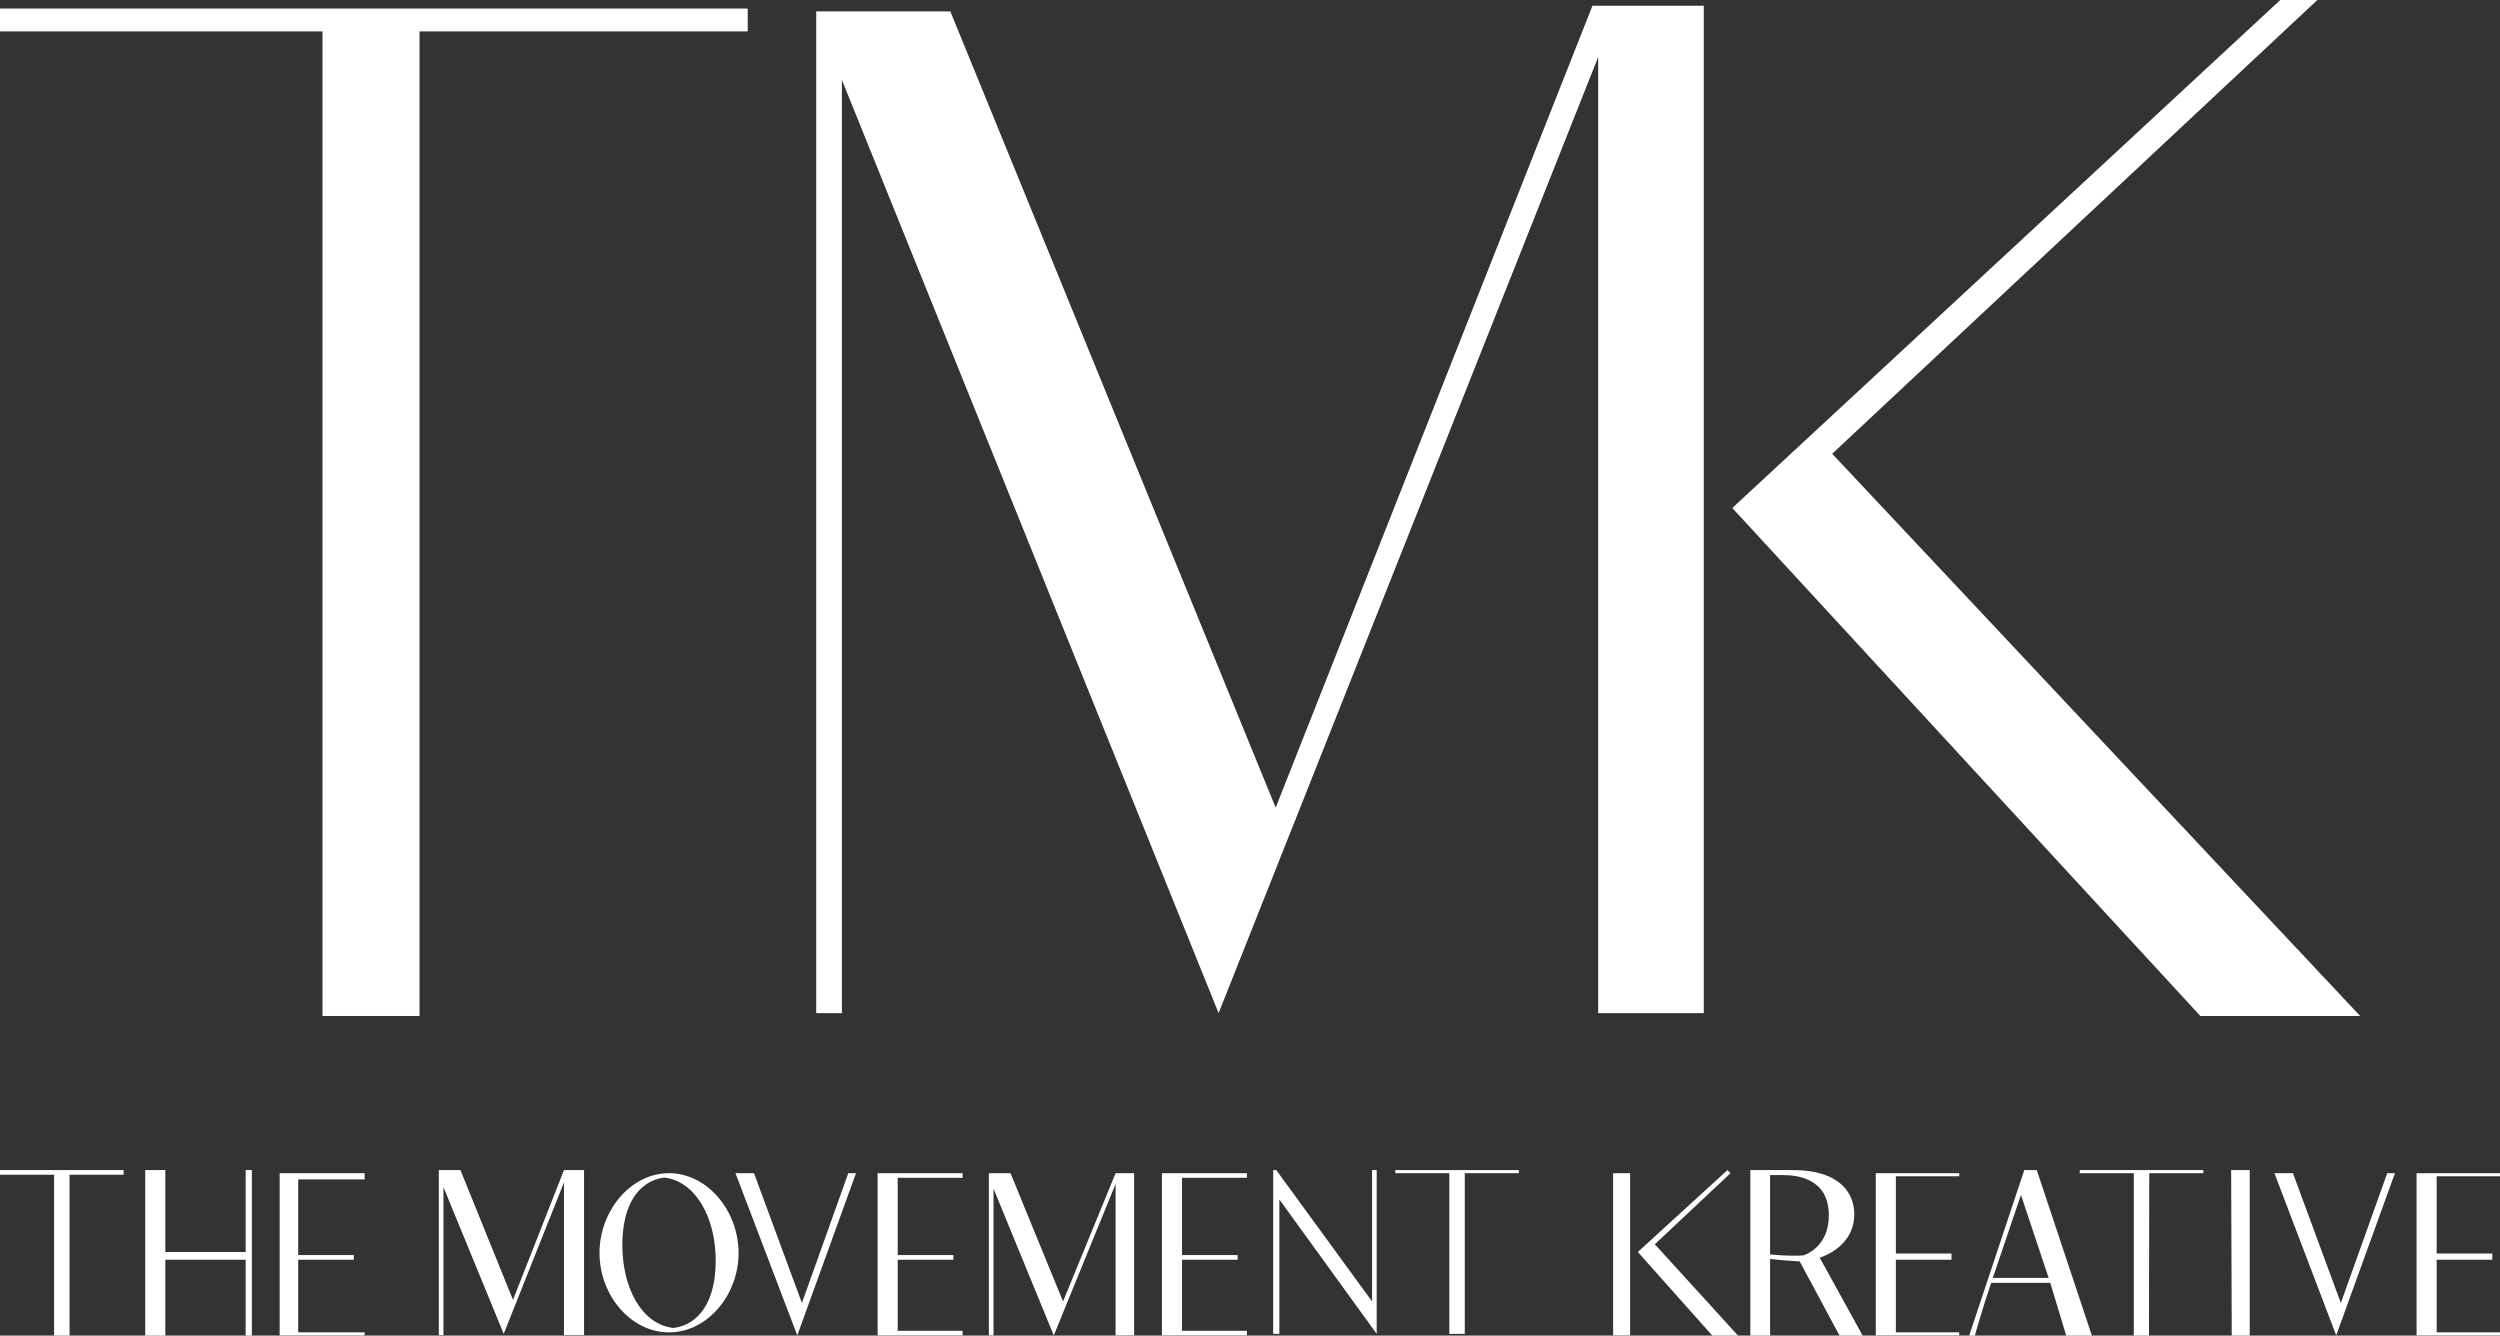 <svg width="438" height="234" viewBox="0 0 438 234" fill="none" xmlns="http://www.w3.org/2000/svg">
<rect x="0" y="0" width="438" height="234" fill="#333333" stroke="none"/>
<path d="M0 1.5V5.5H56.5V178H73.5V5.5H131V1.5H0Z" fill="white"/>
<path d="M143 177.5V2H166.5L223.5 141.5L279 1H298.5V177.5H280V10L213.5 177.5L147.5 14V177.5H143Z" fill="white"/>
<path d="M406 0H399.5L303.5 89L385.5 178H413.5L321 79.5L406 0Z" fill="white"/>
<path d="M21.656 205H0L0 205.812H9.475V234H12.182V205.812H21.656V205Z" fill="white"/>
<path d="M28.965 205H25.446V234H28.965V220.701H43.042V234H44.125V205H43.042V219.347H28.965V205Z" fill="white"/>
<path d="M63.886 205.542H48.997V233.966H63.886V233.425H52.245V220.701H61.991V219.889H52.245V206.625H63.886V205.542Z" fill="white"/>
<path d="M77.692 233.913H76.88V205H80.67L89.874 227.739L98.807 205H102.326V233.913H98.807V207.166L88.249 233.695L77.692 207.978V233.913Z" fill="white"/>
<path d="M132.104 205.542H128.855L139.684 233.966L149.97 205.542H148.617L140.496 228.281L132.104 205.542Z" fill="white"/>
<path d="M401.725 205.542H398.477L409.305 233.966L419.592 205.542H418.238L410.117 228.281L401.725 205.542Z" fill="white"/>
<path d="M174.063 233.966H173.251V205.542H177.041L186.245 228.01L195.449 205.542H198.697V233.966H195.449V207.437L184.621 233.966L174.063 208.249V233.966Z" fill="white"/>
<path d="M168.649 205.542H153.761V233.966H168.649V233.154H157.28V220.701H167.025V219.889H157.28V206.354H168.649V205.542Z" fill="white"/>
<path d="M218.459 205.542H203.57V233.966H218.459V233.154H207.089V220.701H216.835V219.889H207.089V206.354H218.459V205.542Z" fill="white"/>
<path d="M343.255 205.542H328.637V233.966H343.255V233.425H332.156V220.701H341.901V219.619H332.156V206.083H343.255V205.542Z" fill="white"/>
<path d="M438.001 205.542H423.383V233.966H438.001V233.425H426.902V220.701H436.647V219.619H426.902V206.083H438.001V205.542Z" fill="white"/>
<path d="M223.061 205V233.695H224.143V210.143L241.198 233.695V205H240.386V228.01L223.602 205H223.061Z" fill="white"/>
<path d="M266.102 205H244.445V205.541H253.92V233.695H256.627V205.541H266.102V205Z" fill="white"/>
<path d="M386.026 205H364.369V205.541H373.844V234H376.5L376.551 205.541H386.026V205Z" fill="white"/>
<path d="M285.595 233.966H282.617V205.542H285.595V233.966Z" fill="white"/>
<path d="M300 234L286.947 219.347L302.648 205L303.19 205.541L289.925 217.994L304.5 234H300Z" fill="white"/>
<path d="M362 234L359.209 224.758H348.853C347.368 229.165 346.241 233.078 346 234H345L354.653 205H356.841L366.5 234H362ZM349.134 223.898H358.928L354.071 209.345L349.676 222.319L349.134 223.898Z" fill="white"/>
<path d="M306.66 234V205H314.08C322.692 205 324.872 209.35 324.872 212.726C324.872 217.056 321.603 219.396 318.816 220.349L326.339 234H322.285L315.309 220.996C313.633 220.913 311.272 220.722 310.119 220.556V234H306.66ZM310.119 205.87V219.79C311.439 219.914 313.074 219.997 314.415 219.997C315.023 219.997 315.568 219.976 316.008 219.935C317.726 219.293 320.408 217.408 320.408 212.934C320.408 206.429 314.855 205.87 312.319 205.87H310.119Z" fill="white"/>
<path d="M117.215 233.43C110.492 233.43 105.033 226.917 105.033 219.524C105.033 212.131 110.492 205.542 117.215 205.542C123.919 205.542 129.397 212.131 129.397 219.524C129.397 226.917 123.919 233.43 117.215 233.43ZM109.036 218.126C109.036 225.807 112.503 232.031 117.981 232.664C122.559 232.089 125.394 227.856 125.394 220.903C125.394 213.203 121.812 206.94 116.372 206.308C111.852 206.902 109.036 211.097 109.036 218.126Z" fill="white"/>
<path d="M394.147 234H391L390.898 205H394.147V234Z" fill="white"/>
</svg>
